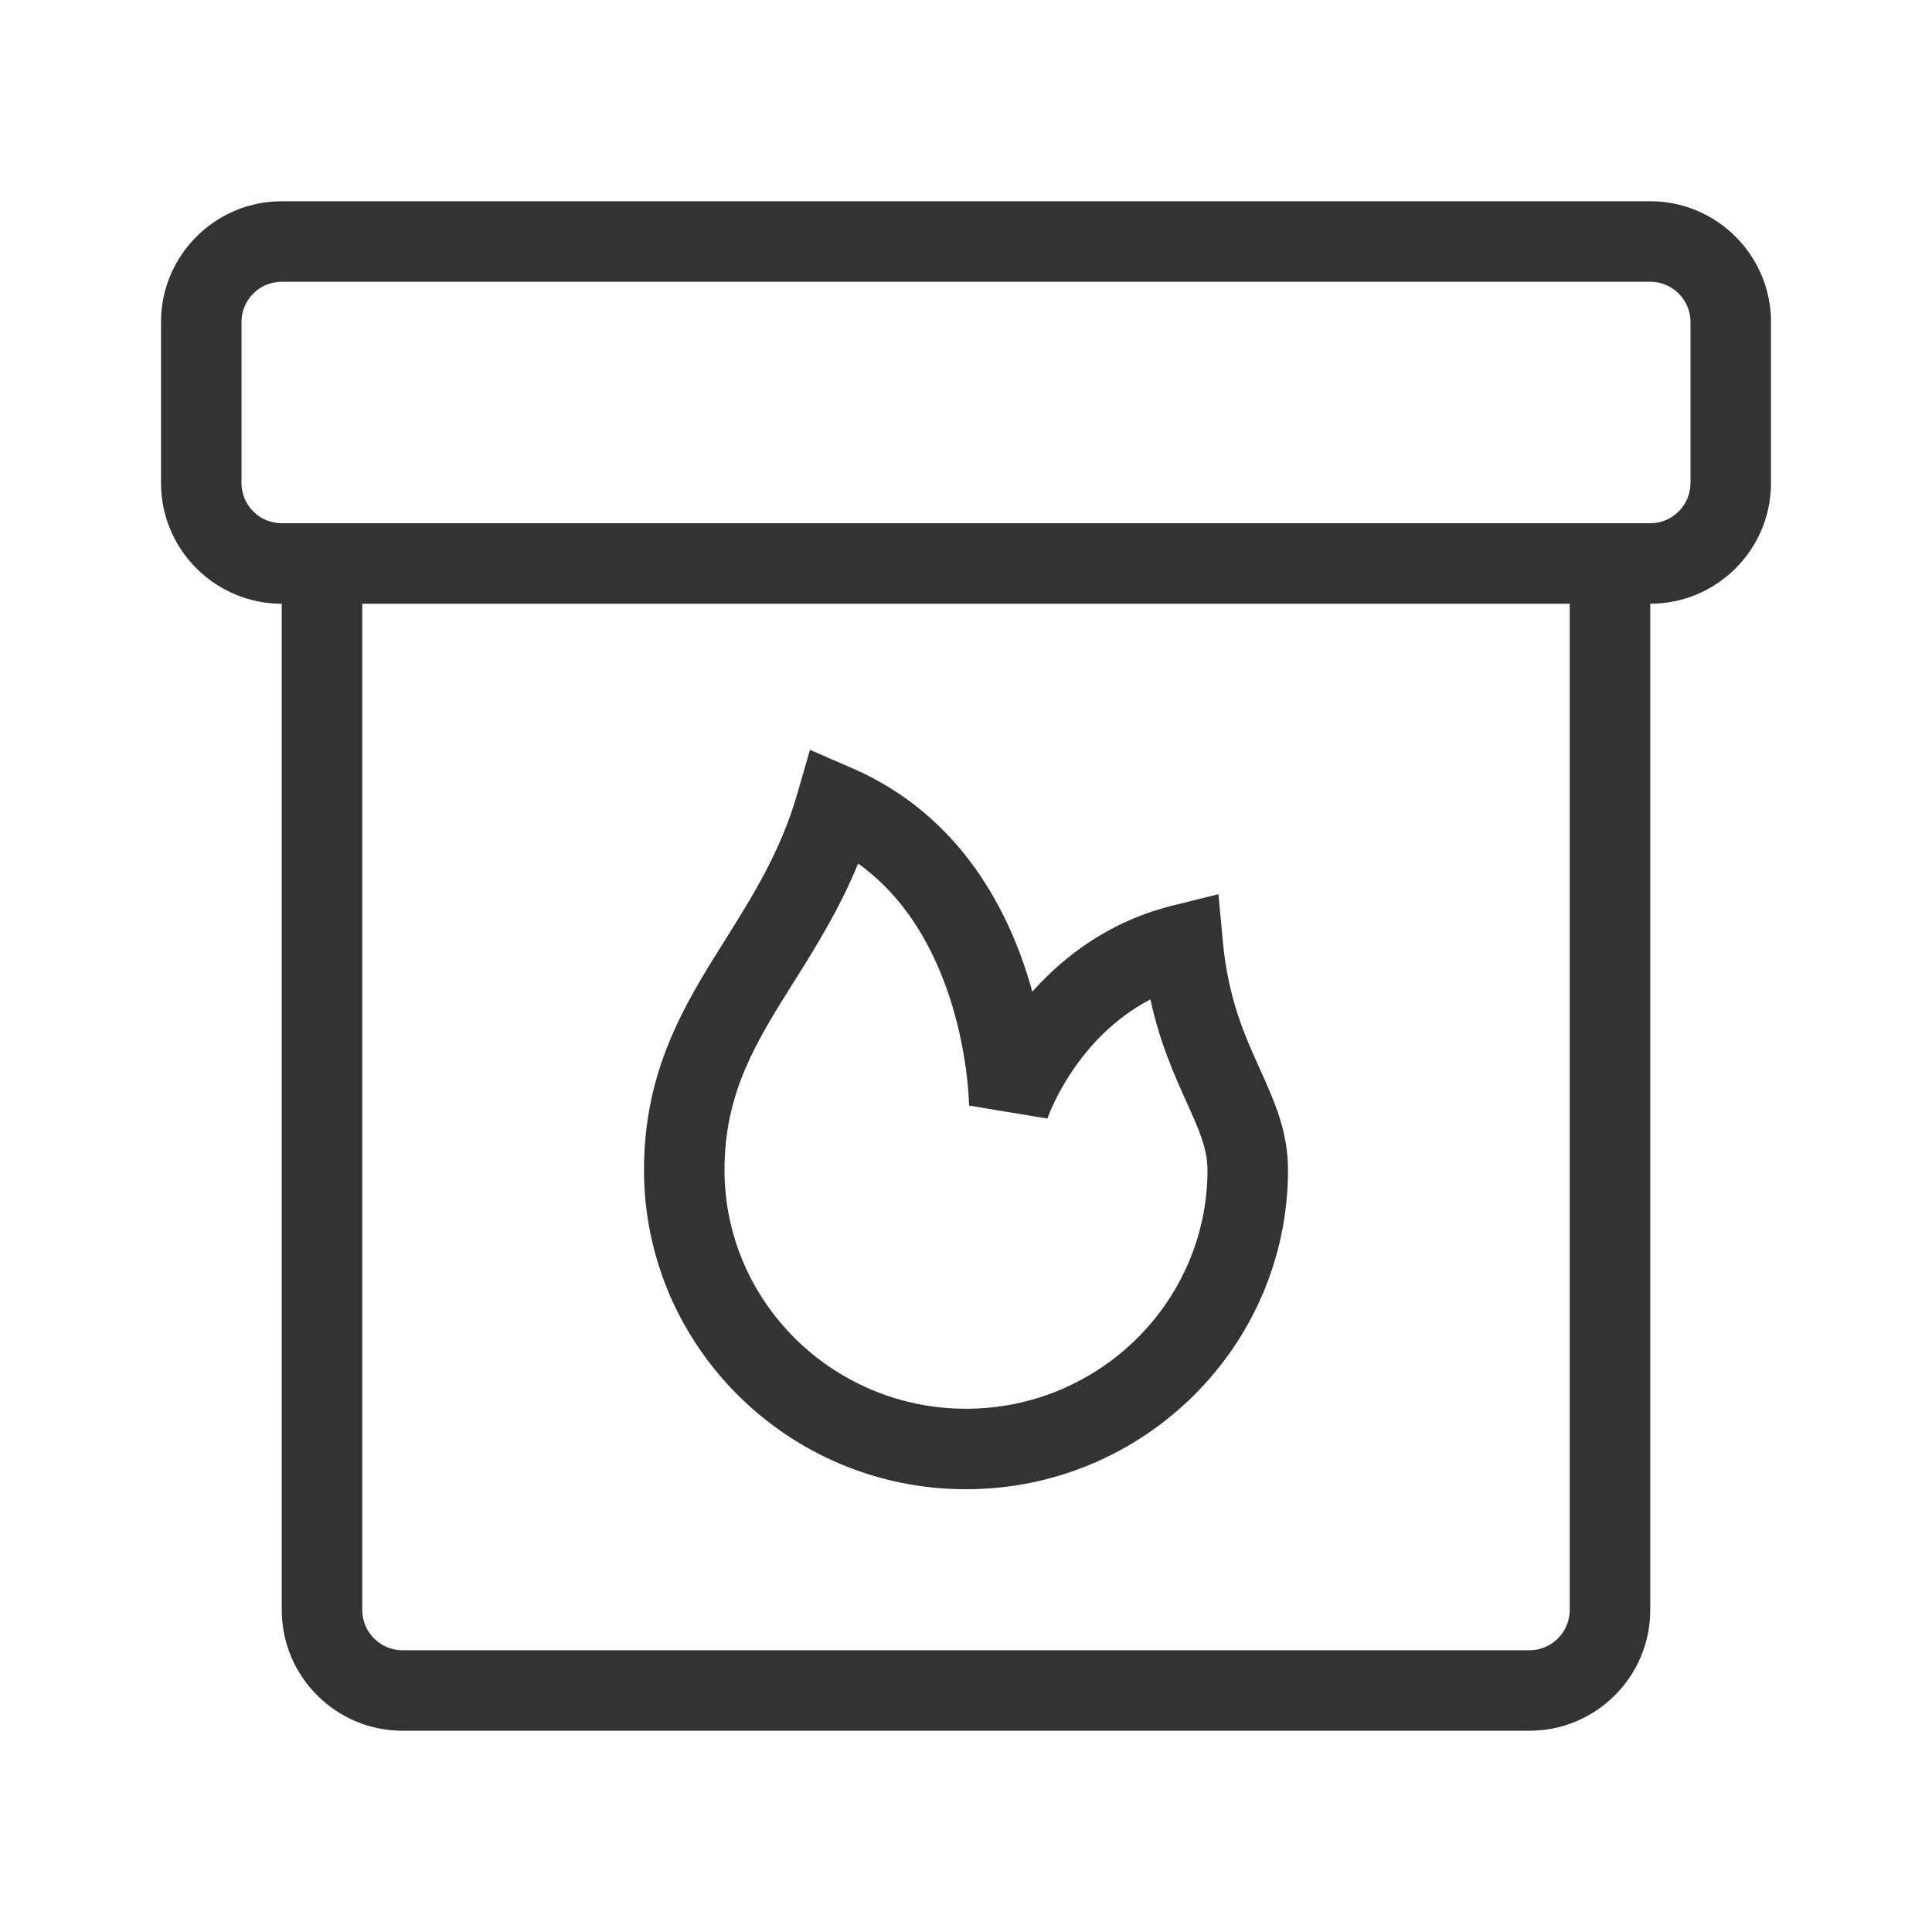 <?xml version="1.0" encoding="iso-8859-1"?>
<svg version="1.1" id="&#x56FE;&#x5C42;_1" xmlns="http://www.w3.org/2000/svg" xmlns:xlink="http://www.w3.org/1999/xlink" x="0px"
	 y="0px" viewBox="0 0 24 24" style="enable-background:new 0 0 24 24;" xml:space="preserve">
<path style="fill:#333333;" d="M20.5,7.5h-17C2.673,7.5,2,6.827,2,6V4c0-0.827,0.673-1.5,1.5-1.5h17C21.327,2.5,22,3.173,22,4v2
	C22,6.827,21.327,7.5,20.5,7.5z M3.5,3.5C3.224,3.5,3,3.724,3,4v2c0,0.276,0.224,0.5,0.5,0.5h17C20.775,6.5,21,6.276,21,6V4
	c0-0.276-0.225-0.5-0.5-0.5H3.5z"/>
<path style="fill:#333333;" d="M19,21.5H5c-0.827,0-1.5-0.673-1.5-1.5V7h1v13c0,0.275,0.224,0.5,0.5,0.5h14
	c0.275,0,0.5-0.225,0.5-0.5V7h1v13C20.5,20.827,19.827,21.5,19,21.5z"/>
<path style="fill:#333333;" d="M12,18.5c-2.206,0-4-1.779-4-3.967c0-1.253,0.515-2.072,1.013-2.865
	c0.336-0.536,0.684-1.089,0.891-1.807l0.158-0.546l0.521,0.226c1.367,0.593,1.973,1.807,2.241,2.778
	c0.393-0.441,0.959-0.876,1.748-1.071l0.564-0.14l0.054,0.58c0.065,0.716,0.275,1.182,0.461,1.593
	C15.831,13.678,16,14.054,16,14.533C16,16.721,14.206,18.5,12,18.5z M10.66,10.727c-0.235,0.573-0.531,1.044-0.8,1.473
	C9.398,12.935,9,13.568,9,14.533c0,1.636,1.346,2.967,3,2.967s3-1.331,3-2.967c0-0.265-0.109-0.507-0.26-0.842
	c-0.152-0.338-0.333-0.737-0.449-1.276c-0.923,0.48-1.264,1.434-1.28,1.48l-0.973-0.161C12.038,13.712,12.012,11.695,10.66,10.727z"
	/>
</svg>






